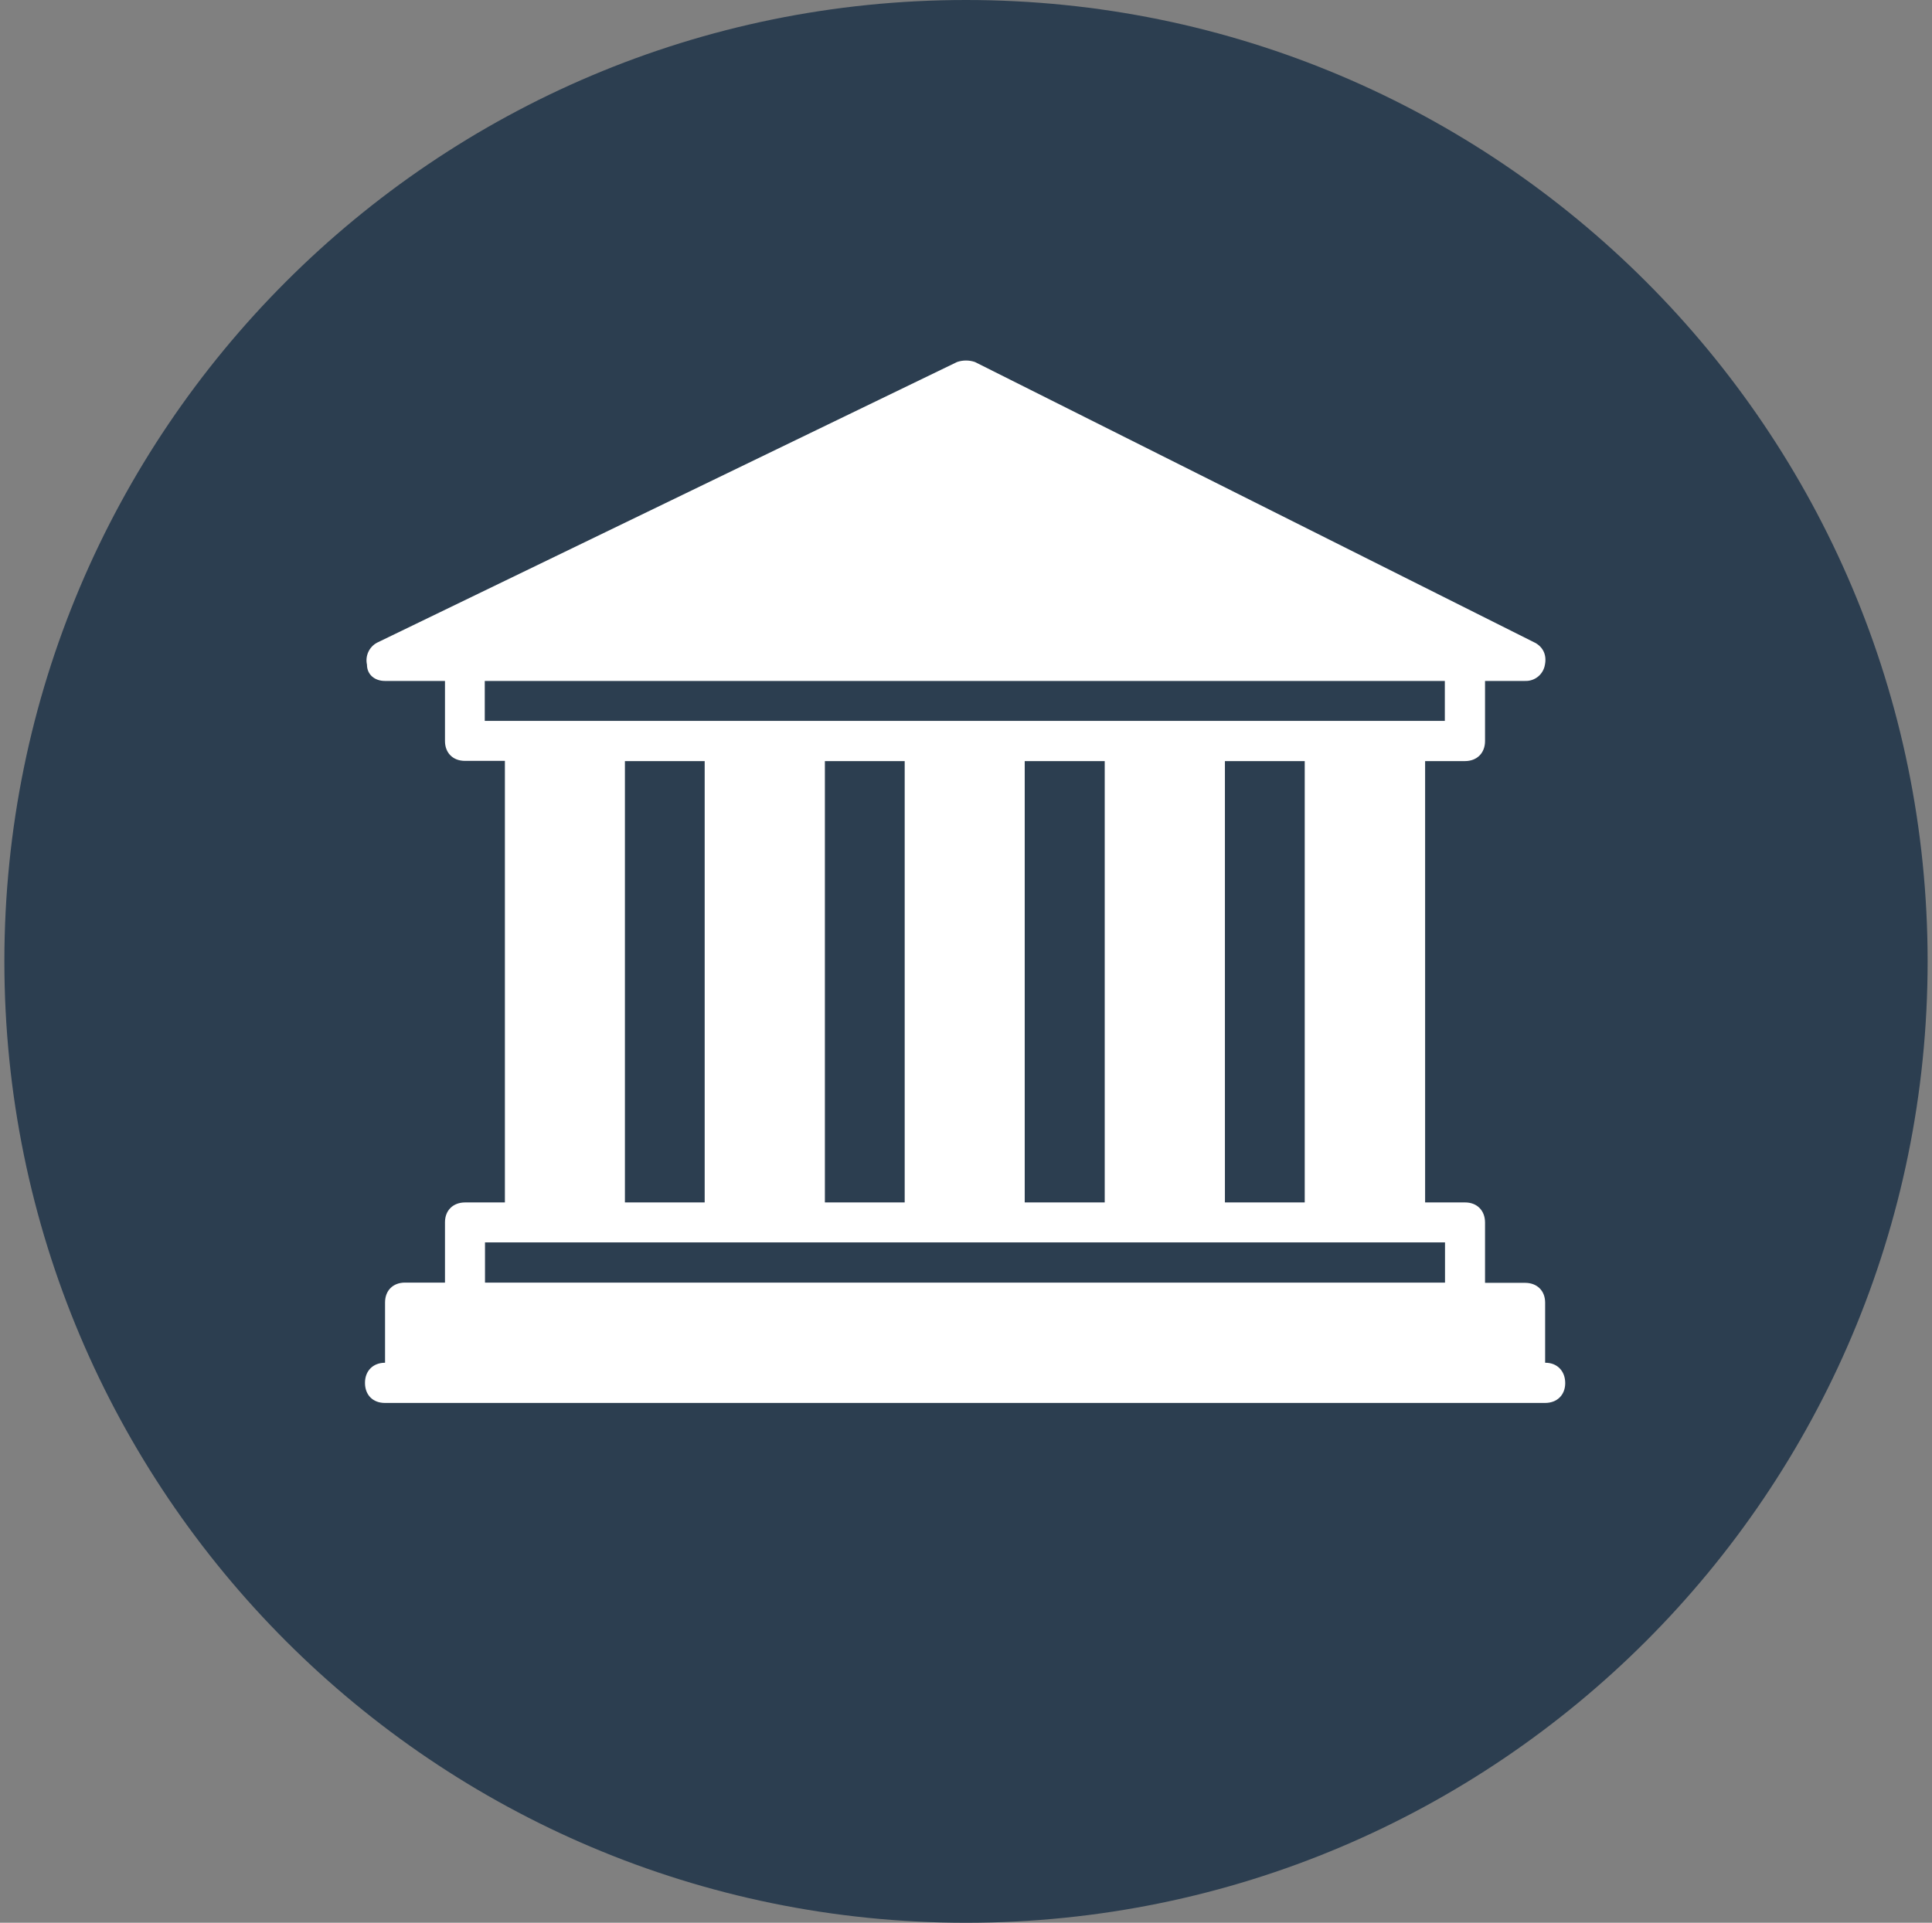 <svg width="221" height="220" viewBox="0 0 221 220" fill="none" xmlns="http://www.w3.org/2000/svg">
<rect x="0" y="0" width="221" height="220" fill="#808080" stroke="none"/>
<g clip-path="url(#clip0_2_19874)">
<path d="M110.5 220C171.251 220 220.5 170.751 220.5 110C220.5 49.249 171.251 0 110.5 0C49.749 0 0.5 49.249 0.5 110C0.5 170.751 49.749 220 110.5 220Z" fill="#2C3E50"/>
<path d="M176.747 155.924V149.049C176.747 147.688 175.833 146.78 174.444 146.78H169.872V139.878C169.872 138.509 168.958 137.581 167.597 137.581H163.018V87.084H167.569C168.938 87.084 169.872 86.177 169.872 84.788V77.913H174.444C174.983 77.936 175.511 77.761 175.93 77.422C176.349 77.083 176.63 76.602 176.72 76.071C176.954 74.929 176.493 74.022 175.586 73.541L111.524 41.421C110.86 41.193 110.14 41.193 109.476 41.421L43.118 73.541C42.682 73.778 42.336 74.15 42.13 74.601C41.924 75.053 41.87 75.559 41.977 76.043C41.977 77.212 42.891 77.913 44.026 77.913H50.901V84.788C50.901 86.149 51.815 87.057 53.176 87.057H57.755V137.581H53.204C51.829 137.581 50.901 138.489 50.901 139.85V146.753H46.329C44.954 146.753 44.046 147.66 44.046 149.028V155.924C42.685 155.924 41.75 156.838 41.75 158.227C41.75 159.616 42.657 160.523 44.026 160.523H176.747C178.109 160.523 179.044 159.616 179.044 158.254C179.044 156.879 178.136 155.924 176.775 155.924H176.747ZM55.452 82.485V77.913H165.273V82.485H55.452ZM149.247 87.091V137.581H140.118V87.084H149.247V87.091ZM126.368 87.091V137.581H117.217V87.084H126.361L126.368 87.091ZM103.487 87.091V137.581H94.358V87.084H103.487V87.091ZM80.608 87.091V137.581H71.484V87.084H80.608V87.091ZM165.273 146.753H55.479V142.153H165.294V146.753H165.273Z" fill="white"/>
</g>
<defs>
<clipPath id="clip0_2_19874">
<rect width="220" height="220" fill="white" transform="translate(0.5)"/>
</clipPath>
</defs>
</svg>
